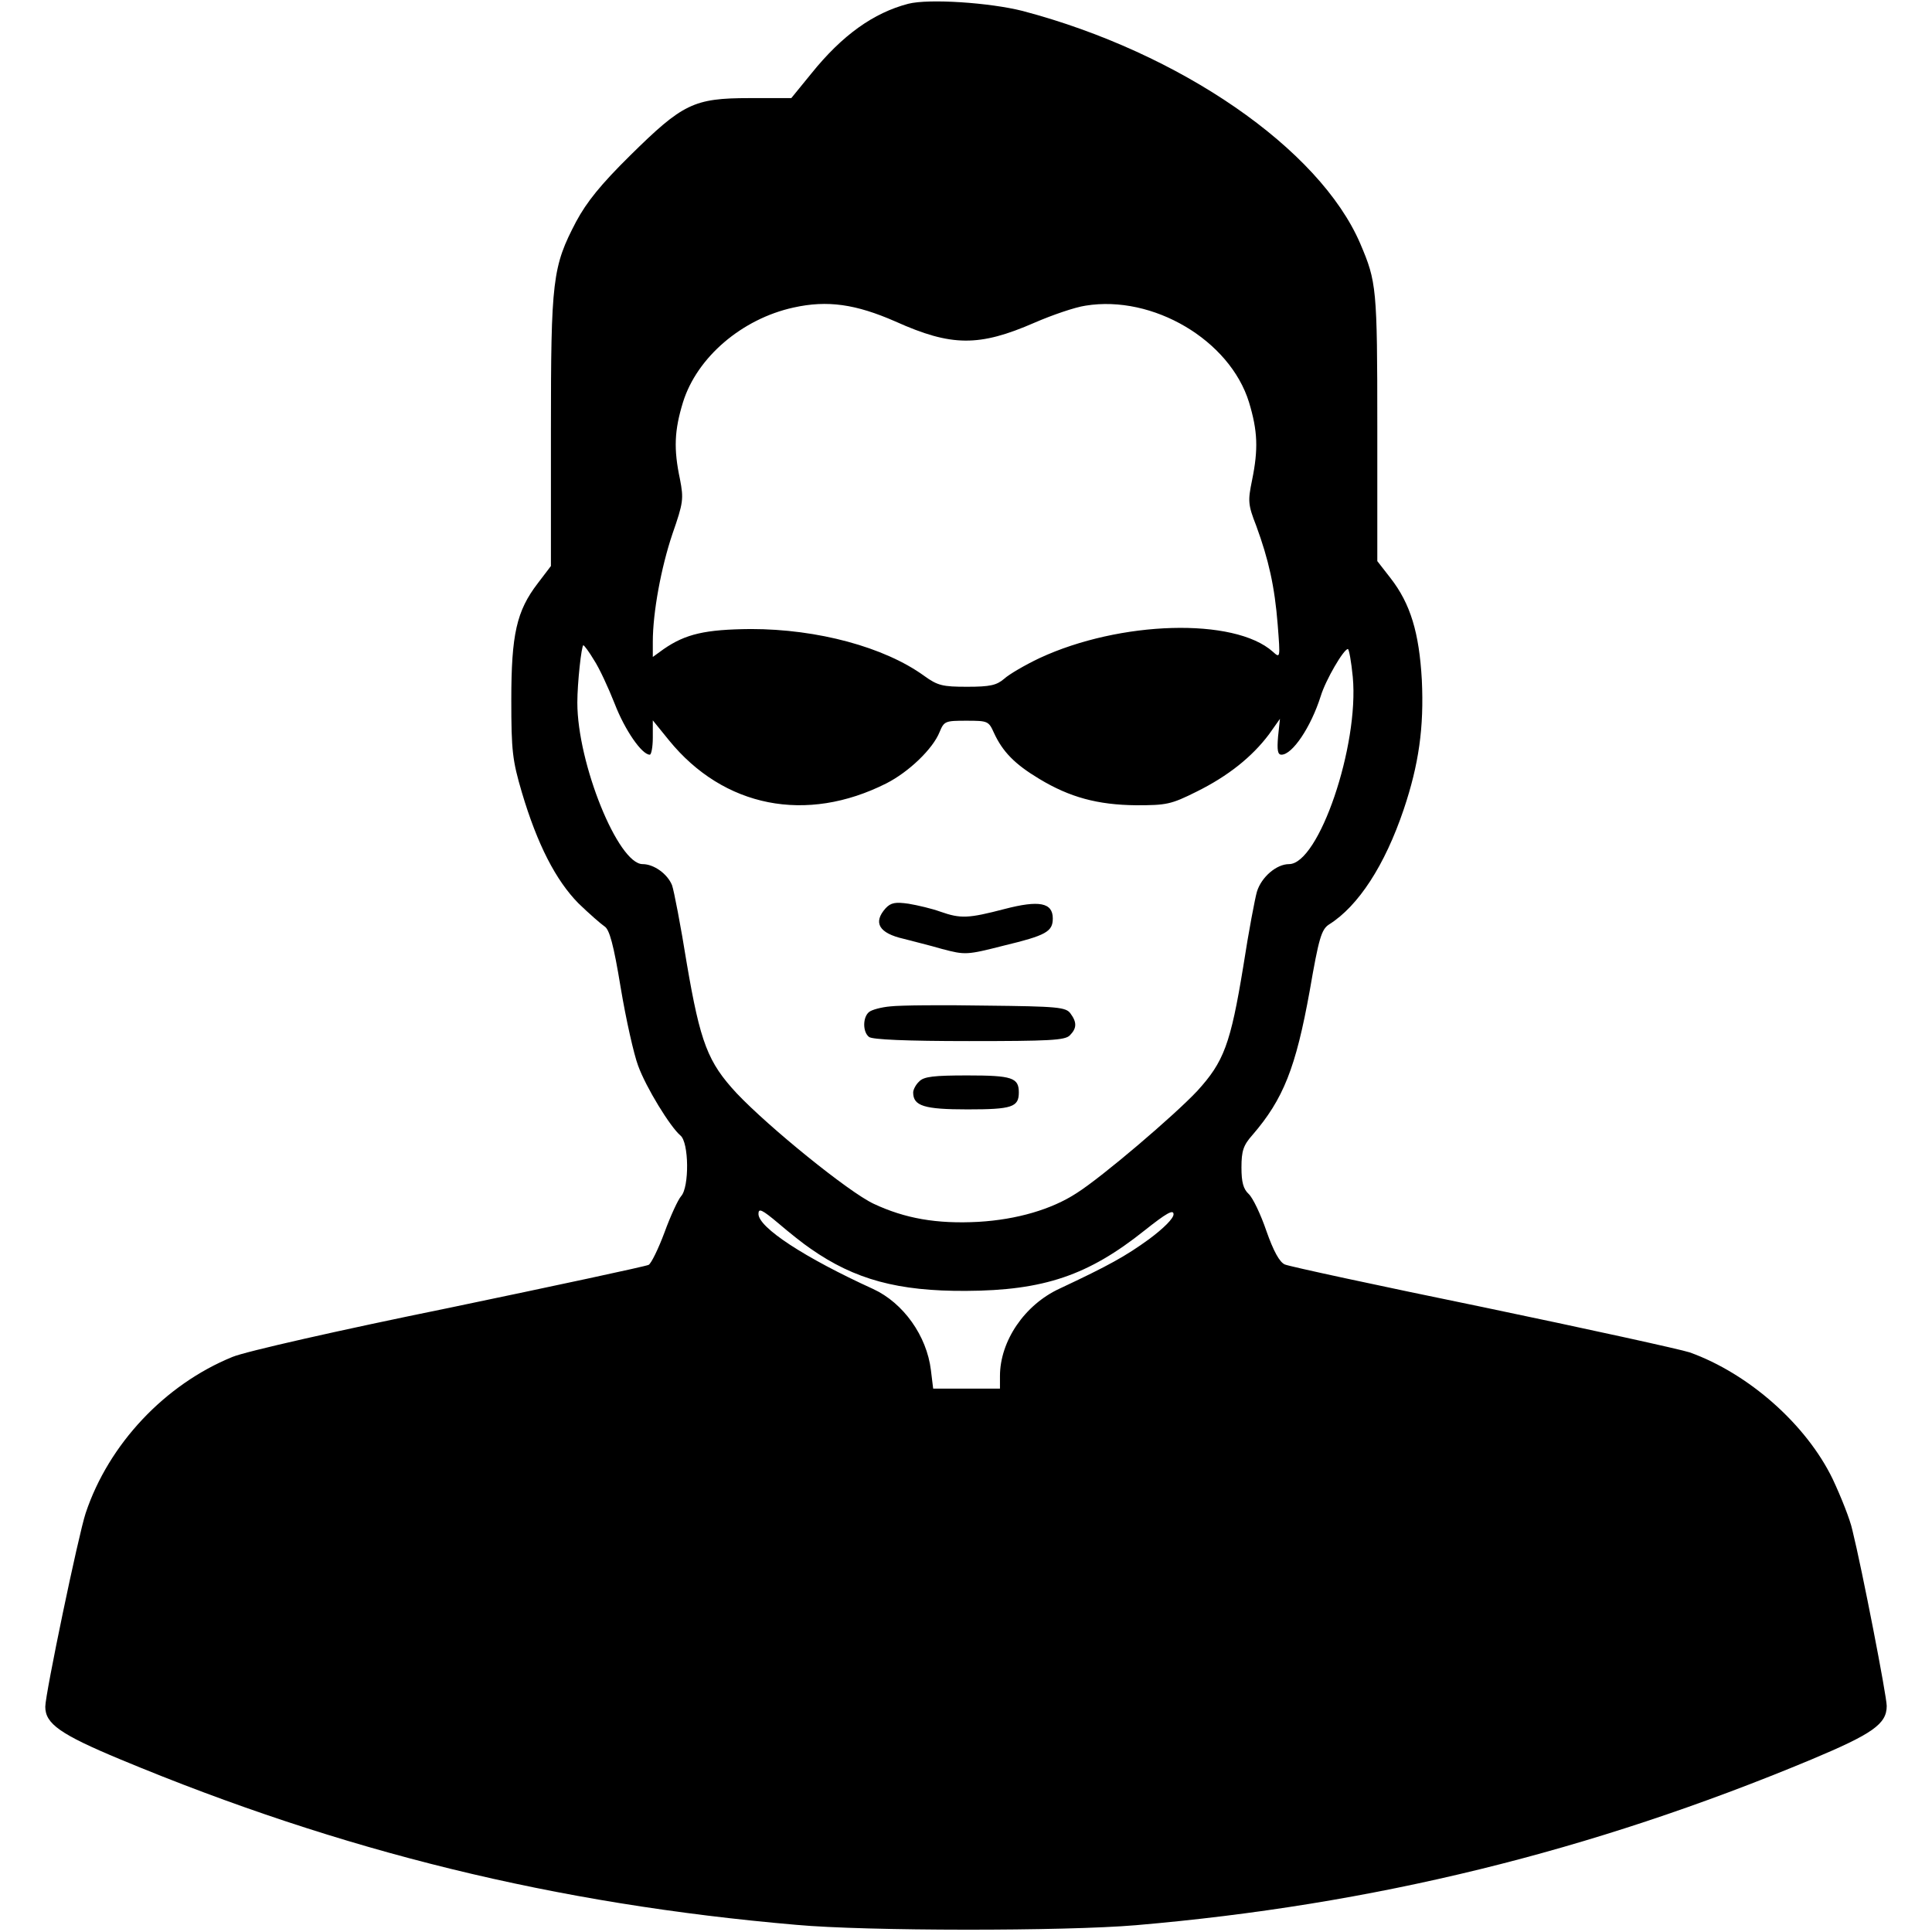 <?xml version="1.0" standalone="no"?>
<!DOCTYPE svg PUBLIC "-//W3C//DTD SVG 20010904//EN"
 "http://www.w3.org/TR/2001/REC-SVG-20010904/DTD/svg10.dtd">
<svg version="1.0" xmlns="http://www.w3.org/2000/svg"
 width="512pt" height="512pt" viewBox="0 0 512 512"
 preserveAspectRatio="xMidYMid meet">
<g transform="translate(0,512) scale(0.1,-0.1)"
fill="#000000" stroke="none">
<path d="M2407 5110 c-92 -24 -175 -83 -257 -185 l-53 -65 -111 0 c-148 0
-177 -15 -316 -152 -78 -77 -115 -123 -143 -175 -63 -120 -67 -154 -67 -555
l0 -358 -35 -46 c-56 -73 -70 -135 -70 -309 0 -135 3 -160 28 -245 41 -138 90
-233 150 -294 29 -28 60 -55 69 -61 13 -8 24 -47 43 -163 14 -84 35 -177 46
-206 21 -58 85 -162 112 -185 23 -18 24 -137 2 -161 -8 -9 -28 -52 -44 -96
-16 -43 -35 -82 -42 -86 -8 -4 -246 -55 -529 -114 -290 -59 -541 -116 -574
-130 -179 -73 -328 -231 -389 -414 -19 -57 -107 -479 -107 -513 0 -45 39 -73
200 -140 586 -244 1152 -383 1790 -438 185 -17 712 -17 900 -1 630 54 1205
195 1790 439 162 68 200 94 200 142 0 26 -65 361 -91 466 -6 28 -30 88 -52
135 -70 145 -223 280 -379 336 -24 8 -270 62 -548 120 -278 57 -514 108 -525
113 -14 6 -30 35 -49 89 -15 44 -36 88 -47 98 -14 13 -19 31 -19 70 0 44 5 59
29 86 82 95 115 178 152 383 24 139 31 162 51 175 78 49 148 157 198 305 40
119 54 217 48 343 -7 125 -30 202 -83 270 l-35 45 0 356 c0 369 -2 384 -45
485 -108 252 -478 507 -895 617 -87 22 -248 33 -303 19z m-34 -842 c149 -67
222 -67 369 -3 46 20 107 41 135 45 178 29 382 -91 433 -256 23 -76 25 -124 8
-207 -11 -54 -11 -64 11 -120 33 -90 49 -161 57 -262 7 -90 7 -90 -13 -72
-102 91 -405 82 -618 -17 -38 -18 -81 -43 -94 -55 -20 -17 -37 -21 -98 -21
-65 0 -78 3 -114 29 -105 76 -282 124 -459 124 -121 -1 -173 -13 -231 -53
l-29 -21 0 40 c0 78 22 197 52 286 29 83 30 93 20 145 -17 80 -15 129 8 204
37 119 156 221 293 251 90 20 165 9 270 -37z m-799 -897 c14 -21 38 -73 55
-116 27 -70 72 -135 93 -135 4 0 8 20 8 45 l0 46 43 -53 c145 -178 364 -221
576 -114 59 30 123 91 141 136 12 29 15 30 71 30 57 0 59 -1 73 -32 23 -50 55
-83 120 -122 81 -49 155 -69 257 -70 80 0 92 2 160 36 83 41 147 92 192 152
l29 41 -5 -47 c-3 -36 -1 -48 9 -48 29 0 78 73 104 155 13 43 61 125 72 125 3
0 9 -33 13 -74 17 -182 -90 -496 -169 -496 -33 0 -73 -34 -85 -73 -5 -17 -22
-106 -36 -197 -34 -208 -52 -254 -122 -331 -61 -65 -252 -228 -320 -271 -66
-43 -158 -70 -260 -76 -111 -6 -195 9 -278 48 -66 31 -278 203 -363 293 -76
82 -96 133 -132 344 -16 100 -34 193 -39 207 -12 30 -48 56 -78 56 -65 0 -173
267 -173 428 0 52 11 152 16 152 2 0 15 -17 28 -39z m574 -1560 c117 -82 232
-113 412 -112 206 1 324 41 473 160 58 46 77 57 77 43 0 -11 -26 -37 -65 -66
-62 -45 -107 -70 -237 -131 -93 -43 -158 -139 -158 -232 l0 -33 -89 0 -88 0
-6 49 c-11 91 -73 178 -153 215 -182 83 -304 163 -304 199 0 16 9 12 53 -25
28 -24 67 -55 85 -67z"/>
<path d="M2347 2713 c-34 -38 -18 -66 48 -81 22 -6 68 -17 102 -27 61 -16 65
-16 163 9 112 27 130 37 130 72 0 42 -36 49 -128 25 -96 -25 -116 -26 -170 -7
-22 8 -60 17 -84 21 -35 5 -47 3 -61 -12z"/>
<path d="M2360 2453 c-24 -2 -50 -9 -57 -15 -17 -14 -17 -53 0 -66 8 -7 100
-11 265 -11 212 0 254 2 267 15 19 19 19 35 2 58 -12 17 -34 19 -223 21 -115
2 -229 1 -254 -2z"/>
<path d="M2436 2254 c-9 -8 -16 -22 -16 -29 0 -36 29 -45 144 -45 118 0 136 6
136 45 0 39 -18 45 -136 45 -89 0 -116 -3 -128 -16z"/>
</g>
</svg>
